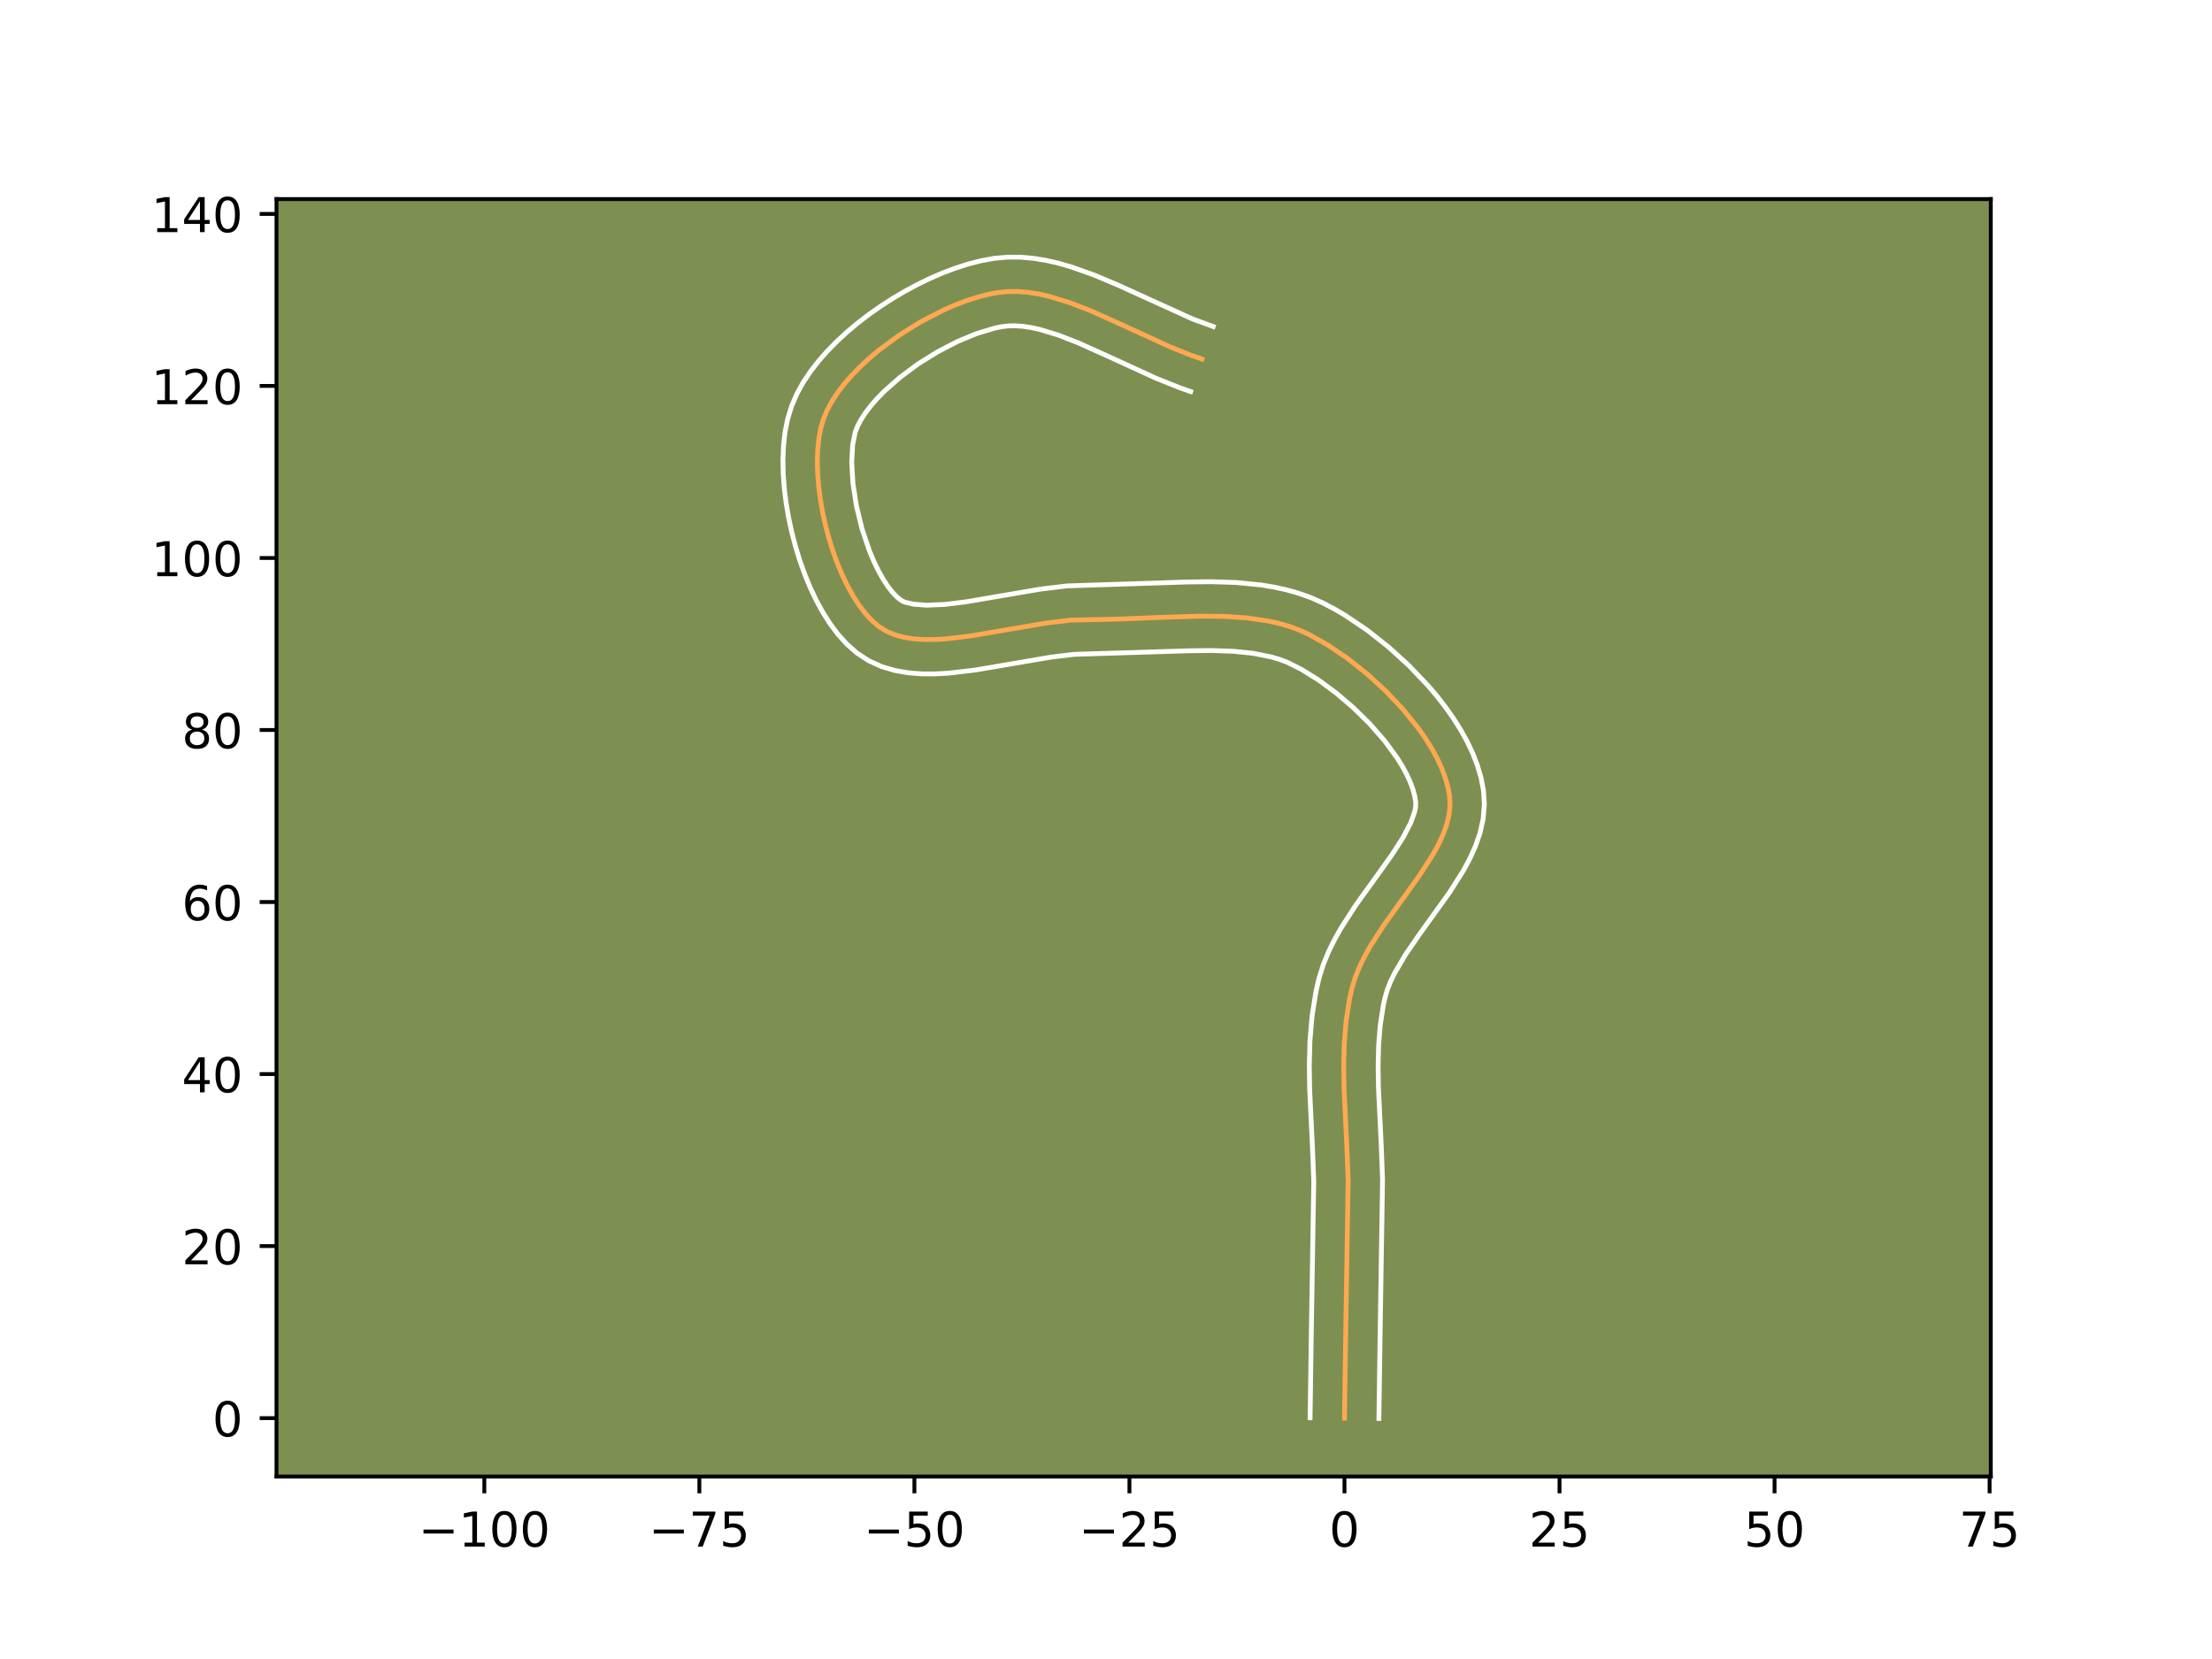 <?xml version="1.0" encoding="utf-8" standalone="no"?>
<!DOCTYPE svg PUBLIC "-//W3C//DTD SVG 1.1//EN"
  "http://www.w3.org/Graphics/SVG/1.1/DTD/svg11.dtd">
<!-- Created with matplotlib (https://matplotlib.org/) -->
<svg height="345.6pt" version="1.1" viewBox="0 0 460.8 345.6" width="460.8pt" xmlns="http://www.w3.org/2000/svg" xmlns:xlink="http://www.w3.org/1999/xlink">
 <defs>
  <style type="text/css">*{stroke-linecap:butt;stroke-linejoin:round;}</style>
 </defs>
 <g id="figure_1">
  <g id="patch_1">
   <path d="M 0 345.6 
L 460.8 345.6 
L 460.8 0 
L 0 0 
z
" style="fill:#ffffff;"/>
  </g>
  <g id="axes_1">
   <g id="patch_2">
    <path d="M 57.6 307.584 
L 414.72 307.584 
L 414.72 41.472 
L 57.6 41.472 
z
" style="fill:#7d9051;"/>
   </g>
   <g id="matplotlib.axis_1">
    <g id="xtick_1">
     <g id="line2d_1">
      <defs>
       <path d="M 0 0 
L 0 3.5 
" id="md60010a5e4" style="stroke:#000000;stroke-width:0.8;"/>
      </defs>
      <g>
       <use style="stroke:#000000;stroke-width:0.8;" x="100.894" xlink:href="#md60010a5e4" y="307.584"/>
      </g>
     </g>
     <g id="text_1">
      <!-- −100 -->
      <g transform="translate(87.16 322.182)scale(0.1 -0.1)">
       <defs>
        <path d="M 10.594 35.5 
L 73.188 35.5 
L 73.188 27.203 
L 10.594 27.203 
z
" id="DejaVuSans-8722"/>
        <path d="M 12.406 8.297 
L 28.516 8.297 
L 28.516 63.922 
L 10.984 60.406 
L 10.984 69.391 
L 28.422 72.906 
L 38.281 72.906 
L 38.281 8.297 
L 54.391 8.297 
L 54.391 0 
L 12.406 0 
z
" id="DejaVuSans-49"/>
        <path d="M 31.781 66.406 
Q 24.172 66.406 20.328 58.906 
Q 16.5 51.422 16.5 36.375 
Q 16.5 21.391 20.328 13.891 
Q 24.172 6.391 31.781 6.391 
Q 39.453 6.391 43.281 13.891 
Q 47.125 21.391 47.125 36.375 
Q 47.125 51.422 43.281 58.906 
Q 39.453 66.406 31.781 66.406 
z
M 31.781 74.219 
Q 44.047 74.219 50.516 64.516 
Q 56.984 54.828 56.984 36.375 
Q 56.984 17.969 50.516 8.266 
Q 44.047 -1.422 31.781 -1.422 
Q 19.531 -1.422 13.062 8.266 
Q 6.594 17.969 6.594 36.375 
Q 6.594 54.828 13.062 64.516 
Q 19.531 74.219 31.781 74.219 
z
" id="DejaVuSans-48"/>
       </defs>
       <use xlink:href="#DejaVuSans-8722"/>
       <use x="83.789" xlink:href="#DejaVuSans-49"/>
       <use x="147.412" xlink:href="#DejaVuSans-48"/>
       <use x="211.035" xlink:href="#DejaVuSans-48"/>
      </g>
     </g>
    </g>
    <g id="xtick_2">
     <g id="line2d_2">
      <g>
       <use style="stroke:#000000;stroke-width:0.8;" x="145.69" xlink:href="#md60010a5e4" y="307.584"/>
      </g>
     </g>
     <g id="text_2">
      <!-- −75 -->
      <g transform="translate(135.138 322.182)scale(0.1 -0.1)">
       <defs>
        <path d="M 8.203 72.906 
L 55.078 72.906 
L 55.078 68.703 
L 28.609 0 
L 18.312 0 
L 43.219 64.594 
L 8.203 64.594 
z
" id="DejaVuSans-55"/>
        <path d="M 10.797 72.906 
L 49.516 72.906 
L 49.516 64.594 
L 19.828 64.594 
L 19.828 46.734 
Q 21.969 47.469 24.109 47.828 
Q 26.266 48.188 28.422 48.188 
Q 40.625 48.188 47.75 41.5 
Q 54.891 34.812 54.891 23.391 
Q 54.891 11.625 47.562 5.094 
Q 40.234 -1.422 26.906 -1.422 
Q 22.312 -1.422 17.547 -0.641 
Q 12.797 0.141 7.719 1.703 
L 7.719 11.625 
Q 12.109 9.234 16.797 8.062 
Q 21.484 6.891 26.703 6.891 
Q 35.156 6.891 40.078 11.328 
Q 45.016 15.766 45.016 23.391 
Q 45.016 31 40.078 35.438 
Q 35.156 39.891 26.703 39.891 
Q 22.75 39.891 18.812 39.016 
Q 14.891 38.141 10.797 36.281 
z
" id="DejaVuSans-53"/>
       </defs>
       <use xlink:href="#DejaVuSans-8722"/>
       <use x="83.789" xlink:href="#DejaVuSans-55"/>
       <use x="147.412" xlink:href="#DejaVuSans-53"/>
      </g>
     </g>
    </g>
    <g id="xtick_3">
     <g id="line2d_3">
      <g>
       <use style="stroke:#000000;stroke-width:0.8;" x="190.487" xlink:href="#md60010a5e4" y="307.584"/>
      </g>
     </g>
     <g id="text_3">
      <!-- −50 -->
      <g transform="translate(179.934 322.182)scale(0.1 -0.1)">
       <use xlink:href="#DejaVuSans-8722"/>
       <use x="83.789" xlink:href="#DejaVuSans-53"/>
       <use x="147.412" xlink:href="#DejaVuSans-48"/>
      </g>
     </g>
    </g>
    <g id="xtick_4">
     <g id="line2d_4">
      <g>
       <use style="stroke:#000000;stroke-width:0.8;" x="235.283" xlink:href="#md60010a5e4" y="307.584"/>
      </g>
     </g>
     <g id="text_4">
      <!-- −25 -->
      <g transform="translate(224.731 322.182)scale(0.1 -0.1)">
       <defs>
        <path d="M 19.188 8.297 
L 53.609 8.297 
L 53.609 0 
L 7.328 0 
L 7.328 8.297 
Q 12.938 14.109 22.625 23.891 
Q 32.328 33.688 34.812 36.531 
Q 39.547 41.844 41.422 45.531 
Q 43.312 49.219 43.312 52.781 
Q 43.312 58.594 39.234 62.25 
Q 35.156 65.922 28.609 65.922 
Q 23.969 65.922 18.812 64.312 
Q 13.672 62.703 7.812 59.422 
L 7.812 69.391 
Q 13.766 71.781 18.938 73 
Q 24.125 74.219 28.422 74.219 
Q 39.75 74.219 46.484 68.547 
Q 53.219 62.891 53.219 53.422 
Q 53.219 48.922 51.531 44.891 
Q 49.859 40.875 45.406 35.406 
Q 44.188 33.984 37.641 27.219 
Q 31.109 20.453 19.188 8.297 
z
" id="DejaVuSans-50"/>
       </defs>
       <use xlink:href="#DejaVuSans-8722"/>
       <use x="83.789" xlink:href="#DejaVuSans-50"/>
       <use x="147.412" xlink:href="#DejaVuSans-53"/>
      </g>
     </g>
    </g>
    <g id="xtick_5">
     <g id="line2d_5">
      <g>
       <use style="stroke:#000000;stroke-width:0.8;" x="280.08" xlink:href="#md60010a5e4" y="307.584"/>
      </g>
     </g>
     <g id="text_5">
      <!-- 0 -->
      <g transform="translate(276.898 322.182)scale(0.1 -0.1)">
       <use xlink:href="#DejaVuSans-48"/>
      </g>
     </g>
    </g>
    <g id="xtick_6">
     <g id="line2d_6">
      <g>
       <use style="stroke:#000000;stroke-width:0.8;" x="324.876" xlink:href="#md60010a5e4" y="307.584"/>
      </g>
     </g>
     <g id="text_6">
      <!-- 25 -->
      <g transform="translate(318.514 322.182)scale(0.1 -0.1)">
       <use xlink:href="#DejaVuSans-50"/>
       <use x="63.623" xlink:href="#DejaVuSans-53"/>
      </g>
     </g>
    </g>
    <g id="xtick_7">
     <g id="line2d_7">
      <g>
       <use style="stroke:#000000;stroke-width:0.8;" x="369.672" xlink:href="#md60010a5e4" y="307.584"/>
      </g>
     </g>
     <g id="text_7">
      <!-- 50 -->
      <g transform="translate(363.31 322.182)scale(0.1 -0.1)">
       <use xlink:href="#DejaVuSans-53"/>
       <use x="63.623" xlink:href="#DejaVuSans-48"/>
      </g>
     </g>
    </g>
    <g id="xtick_8">
     <g id="line2d_8">
      <g>
       <use style="stroke:#000000;stroke-width:0.8;" x="414.469" xlink:href="#md60010a5e4" y="307.584"/>
      </g>
     </g>
     <g id="text_8">
      <!-- 75 -->
      <g transform="translate(408.106 322.182)scale(0.1 -0.1)">
       <use xlink:href="#DejaVuSans-55"/>
       <use x="63.623" xlink:href="#DejaVuSans-53"/>
      </g>
     </g>
    </g>
   </g>
   <g id="matplotlib.axis_2">
    <g id="ytick_1">
     <g id="line2d_9">
      <defs>
       <path d="M 0 0 
L -3.5 0 
" id="me6194b02e3" style="stroke:#000000;stroke-width:0.8;"/>
      </defs>
      <g>
       <use style="stroke:#000000;stroke-width:0.8;" x="57.6" xlink:href="#me6194b02e3" y="295.419"/>
      </g>
     </g>
     <g id="text_9">
      <!-- 0 -->
      <g transform="translate(44.237 299.218)scale(0.1 -0.1)">
       <use xlink:href="#DejaVuSans-48"/>
      </g>
     </g>
    </g>
    <g id="ytick_2">
     <g id="line2d_10">
      <g>
       <use style="stroke:#000000;stroke-width:0.8;" x="57.6" xlink:href="#me6194b02e3" y="259.582"/>
      </g>
     </g>
     <g id="text_10">
      <!-- 20 -->
      <g transform="translate(37.875 263.381)scale(0.1 -0.1)">
       <use xlink:href="#DejaVuSans-50"/>
       <use x="63.623" xlink:href="#DejaVuSans-48"/>
      </g>
     </g>
    </g>
    <g id="ytick_3">
     <g id="line2d_11">
      <g>
       <use style="stroke:#000000;stroke-width:0.8;" x="57.6" xlink:href="#me6194b02e3" y="223.745"/>
      </g>
     </g>
     <g id="text_11">
      <!-- 40 -->
      <g transform="translate(37.875 227.544)scale(0.1 -0.1)">
       <defs>
        <path d="M 37.797 64.312 
L 12.891 25.391 
L 37.797 25.391 
z
M 35.203 72.906 
L 47.609 72.906 
L 47.609 25.391 
L 58.016 25.391 
L 58.016 17.188 
L 47.609 17.188 
L 47.609 0 
L 37.797 0 
L 37.797 17.188 
L 4.891 17.188 
L 4.891 26.703 
z
" id="DejaVuSans-52"/>
       </defs>
       <use xlink:href="#DejaVuSans-52"/>
       <use x="63.623" xlink:href="#DejaVuSans-48"/>
      </g>
     </g>
    </g>
    <g id="ytick_4">
     <g id="line2d_12">
      <g>
       <use style="stroke:#000000;stroke-width:0.8;" x="57.6" xlink:href="#me6194b02e3" y="187.908"/>
      </g>
     </g>
     <g id="text_12">
      <!-- 60 -->
      <g transform="translate(37.875 191.707)scale(0.1 -0.1)">
       <defs>
        <path d="M 33.016 40.375 
Q 26.375 40.375 22.484 35.828 
Q 18.609 31.297 18.609 23.391 
Q 18.609 15.531 22.484 10.953 
Q 26.375 6.391 33.016 6.391 
Q 39.656 6.391 43.531 10.953 
Q 47.406 15.531 47.406 23.391 
Q 47.406 31.297 43.531 35.828 
Q 39.656 40.375 33.016 40.375 
z
M 52.594 71.297 
L 52.594 62.312 
Q 48.875 64.062 45.094 64.984 
Q 41.312 65.922 37.594 65.922 
Q 27.828 65.922 22.672 59.328 
Q 17.531 52.734 16.797 39.406 
Q 19.672 43.656 24.016 45.922 
Q 28.375 48.188 33.594 48.188 
Q 44.578 48.188 50.953 41.516 
Q 57.328 34.859 57.328 23.391 
Q 57.328 12.156 50.688 5.359 
Q 44.047 -1.422 33.016 -1.422 
Q 20.359 -1.422 13.672 8.266 
Q 6.984 17.969 6.984 36.375 
Q 6.984 53.656 15.188 63.938 
Q 23.391 74.219 37.203 74.219 
Q 40.922 74.219 44.703 73.484 
Q 48.484 72.75 52.594 71.297 
z
" id="DejaVuSans-54"/>
       </defs>
       <use xlink:href="#DejaVuSans-54"/>
       <use x="63.623" xlink:href="#DejaVuSans-48"/>
      </g>
     </g>
    </g>
    <g id="ytick_5">
     <g id="line2d_13">
      <g>
       <use style="stroke:#000000;stroke-width:0.8;" x="57.6" xlink:href="#me6194b02e3" y="152.071"/>
      </g>
     </g>
     <g id="text_13">
      <!-- 80 -->
      <g transform="translate(37.875 155.87)scale(0.1 -0.1)">
       <defs>
        <path d="M 31.781 34.625 
Q 24.75 34.625 20.719 30.859 
Q 16.703 27.094 16.703 20.516 
Q 16.703 13.922 20.719 10.156 
Q 24.75 6.391 31.781 6.391 
Q 38.812 6.391 42.859 10.172 
Q 46.922 13.969 46.922 20.516 
Q 46.922 27.094 42.891 30.859 
Q 38.875 34.625 31.781 34.625 
z
M 21.922 38.812 
Q 15.578 40.375 12.031 44.719 
Q 8.5 49.078 8.5 55.328 
Q 8.5 64.062 14.719 69.141 
Q 20.953 74.219 31.781 74.219 
Q 42.672 74.219 48.875 69.141 
Q 55.078 64.062 55.078 55.328 
Q 55.078 49.078 51.531 44.719 
Q 48 40.375 41.703 38.812 
Q 48.828 37.156 52.797 32.312 
Q 56.781 27.484 56.781 20.516 
Q 56.781 9.906 50.312 4.234 
Q 43.844 -1.422 31.781 -1.422 
Q 19.734 -1.422 13.25 4.234 
Q 6.781 9.906 6.781 20.516 
Q 6.781 27.484 10.781 32.312 
Q 14.797 37.156 21.922 38.812 
z
M 18.312 54.391 
Q 18.312 48.734 21.844 45.562 
Q 25.391 42.391 31.781 42.391 
Q 38.141 42.391 41.719 45.562 
Q 45.312 48.734 45.312 54.391 
Q 45.312 60.062 41.719 63.234 
Q 38.141 66.406 31.781 66.406 
Q 25.391 66.406 21.844 63.234 
Q 18.312 60.062 18.312 54.391 
z
" id="DejaVuSans-56"/>
       </defs>
       <use xlink:href="#DejaVuSans-56"/>
       <use x="63.623" xlink:href="#DejaVuSans-48"/>
      </g>
     </g>
    </g>
    <g id="ytick_6">
     <g id="line2d_14">
      <g>
       <use style="stroke:#000000;stroke-width:0.8;" x="57.6" xlink:href="#me6194b02e3" y="116.233"/>
      </g>
     </g>
     <g id="text_14">
      <!-- 100 -->
      <g transform="translate(31.512 120.033)scale(0.1 -0.1)">
       <use xlink:href="#DejaVuSans-49"/>
       <use x="63.623" xlink:href="#DejaVuSans-48"/>
       <use x="127.246" xlink:href="#DejaVuSans-48"/>
      </g>
     </g>
    </g>
    <g id="ytick_7">
     <g id="line2d_15">
      <g>
       <use style="stroke:#000000;stroke-width:0.8;" x="57.6" xlink:href="#me6194b02e3" y="80.396"/>
      </g>
     </g>
     <g id="text_15">
      <!-- 120 -->
      <g transform="translate(31.512 84.195)scale(0.1 -0.1)">
       <use xlink:href="#DejaVuSans-49"/>
       <use x="63.623" xlink:href="#DejaVuSans-50"/>
       <use x="127.246" xlink:href="#DejaVuSans-48"/>
      </g>
     </g>
    </g>
    <g id="ytick_8">
     <g id="line2d_16">
      <g>
       <use style="stroke:#000000;stroke-width:0.8;" x="57.6" xlink:href="#me6194b02e3" y="44.559"/>
      </g>
     </g>
     <g id="text_16">
      <!-- 140 -->
      <g transform="translate(31.512 48.358)scale(0.1 -0.1)">
       <use xlink:href="#DejaVuSans-49"/>
       <use x="63.623" xlink:href="#DejaVuSans-52"/>
       <use x="127.246" xlink:href="#DejaVuSans-48"/>
      </g>
     </g>
    </g>
   </g>
   <g id="line2d_17">
    <path clip-path="url(#pc34e3c0d90)" d="M 280.08 295.419 
L 280.354 276.56 
L 280.847 245.891 
L 280.568 238.718 
L 279.99 226.736 
L 279.918 221.983 
L 280.041 217.278 
L 280.425 212.639 
L 281.14 208.082 
L 281.643 205.84 
L 282.317 203.616 
L 283.207 201.403 
L 284.282 199.201 
L 285.512 197.01 
L 288.316 192.667 
L 292.93 186.253 
L 295.923 182.051 
L 298.567 177.913 
L 299.682 175.869 
L 300.619 173.843 
L 301.348 171.835 
L 301.838 169.846 
L 302.059 167.876 
L 301.98 165.926 
L 301.628 163.962 
L 301.058 161.958 
L 300.285 159.924 
L 299.323 157.871 
L 298.189 155.81 
L 296.897 153.752 
L 295.462 151.706 
L 292.225 147.699 
L 288.597 143.874 
L 284.699 140.318 
L 280.652 137.115 
L 276.576 134.353 
L 272.591 132.118 
L 270.601 131.222 
L 268.532 130.473 
L 266.393 129.857 
L 264.189 129.365 
L 259.613 128.703 
L 254.859 128.396 
L 249.98 128.354 
L 242.544 128.586 
L 232.687 128.972 
L 223.03 129.182 
L 217.904 129.799 
L 209.994 131.146 
L 202.17 132.48 
L 197.195 133.074 
L 194.823 133.217 
L 192.548 133.228 
L 190.385 133.086 
L 188.347 132.77 
L 186.45 132.257 
L 184.708 131.527 
L 183.135 130.556 
L 181.678 129.316 
L 180.28 127.807 
L 178.945 126.056 
L 177.681 124.092 
L 176.493 121.94 
L 175.389 119.628 
L 174.375 117.183 
L 173.457 114.632 
L 172.642 112.001 
L 171.935 109.318 
L 171.344 106.611 
L 170.875 103.905 
L 170.534 101.228 
L 170.328 98.607 
L 170.263 96.069 
L 170.345 93.641 
L 170.581 91.349 
L 170.978 89.222 
L 171.541 87.286 
L 172.31 85.448 
L 173.309 83.602 
L 174.518 81.759 
L 175.921 79.929 
L 177.498 78.122 
L 179.232 76.349 
L 181.105 74.619 
L 183.098 72.943 
L 187.373 69.792 
L 191.912 66.978 
L 196.57 64.582 
L 198.898 63.567 
L 201.201 62.686 
L 203.462 61.951 
L 205.661 61.37 
L 207.782 60.956 
L 209.874 60.735 
L 211.998 60.72 
L 214.152 60.892 
L 216.334 61.234 
L 218.539 61.728 
L 223.01 63.104 
L 227.545 64.877 
L 234.417 67.976 
L 243.592 72.191 
L 248.135 74.017 
L 250.386 74.798 
L 250.386 74.798 
" style="fill:none;stroke:#fea952;stroke-linecap:square;"/>
   </g>
   <g id="line2d_18">
    <path clip-path="url(#pc34e3c0d90)" d="M 272.913 295.35 
L 273.188 276.423 
L 273.682 246.092 
L 273.411 239.097 
L 272.824 226.904 
L 272.752 221.884 
L 272.889 216.802 
L 273.323 211.671 
L 274.147 206.513 
L 274.784 203.762 
L 275.667 200.943 
L 276.766 198.258 
L 278.032 195.691 
L 279.426 193.224 
L 282.454 188.543 
L 287.122 182.053 
L 289.954 178.083 
L 292.275 174.479 
L 293.882 171.398 
L 294.715 169.047 
L 294.897 168.164 
L 294.926 167.191 
L 294.734 165.924 
L 294.358 164.505 
L 293.793 162.963 
L 293.044 161.326 
L 292.118 159.62 
L 291.03 157.868 
L 288.421 154.306 
L 285.345 150.787 
L 281.937 147.436 
L 278.341 144.366 
L 274.707 141.686 
L 271.206 139.496 
L 268.158 137.961 
L 266.551 137.361 
L 264.83 136.852 
L 261.063 136.099 
L 256.913 135.67 
L 252.45 135.515 
L 247.745 135.567 
L 223.777 136.311 
L 219.023 136.878 
L 211.265 138.2 
L 203.13 139.583 
L 197.626 140.228 
L 194.859 140.384 
L 192.08 140.38 
L 189.285 140.169 
L 186.477 139.689 
L 183.678 138.867 
L 180.944 137.626 
L 178.487 136.012 
L 176.422 134.188 
L 174.58 132.153 
L 172.918 129.935 
L 171.405 127.554 
L 170.025 125.028 
L 168.769 122.374 
L 167.631 119.609 
L 166.611 116.754 
L 165.711 113.826 
L 164.933 110.847 
L 164.282 107.835 
L 163.765 104.81 
L 163.389 101.79 
L 163.163 98.791 
L 163.1 95.826 
L 163.215 92.906 
L 163.535 90.036 
L 164.095 87.221 
L 164.929 84.52 
L 166.006 82.037 
L 167.316 79.669 
L 168.829 77.398 
L 170.522 75.215 
L 172.374 73.111 
L 174.369 71.084 
L 176.492 69.133 
L 178.727 67.262 
L 181.061 65.474 
L 183.477 63.776 
L 185.963 62.173 
L 188.505 60.672 
L 191.089 59.283 
L 193.704 58.013 
L 196.338 56.872 
L 198.983 55.87 
L 201.634 55.02 
L 204.285 54.336 
L 207.031 53.827 
L 209.822 53.568 
L 212.569 53.575 
L 215.263 53.811 
L 217.901 54.24 
L 220.487 54.831 
L 223.026 55.556 
L 227.979 57.313 
L 232.789 59.341 
L 248.452 66.456 
L 252.736 68.027 
L 252.736 68.027 
" style="fill:none;stroke:#ffffff;stroke-linecap:square;"/>
   </g>
   <g id="line2d_19">
    <path clip-path="url(#pc34e3c0d90)" d="M 287.247 295.488 
L 287.52 276.697 
L 288.011 245.689 
L 287.726 238.339 
L 287.155 226.568 
L 287.085 222.082 
L 287.192 217.755 
L 287.527 213.607 
L 288.134 209.651 
L 288.503 207.918 
L 288.967 206.289 
L 289.647 204.547 
L 290.531 202.71 
L 292.823 198.819 
L 295.636 194.718 
L 301.892 186.018 
L 304.858 181.346 
L 306.187 178.878 
L 307.357 176.288 
L 308.307 173.549 
L 308.961 170.645 
L 309.22 167.588 
L 309.035 164.661 
L 308.522 162 
L 307.757 159.411 
L 306.776 156.884 
L 305.603 154.416 
L 304.26 152 
L 302.765 149.635 
L 301.133 147.323 
L 299.379 145.065 
L 297.517 142.865 
L 293.52 138.665 
L 289.245 134.776 
L 284.785 131.26 
L 280.223 128.183 
L 277.923 126.832 
L 275.531 125.581 
L 273.043 124.484 
L 270.514 123.585 
L 267.956 122.862 
L 265.379 122.297 
L 262.79 121.869 
L 257.598 121.352 
L 252.414 121.18 
L 247.276 121.239 
L 222.284 122.054 
L 216.785 122.719 
L 208.723 124.092 
L 201.21 125.377 
L 196.763 125.919 
L 193.016 126.076 
L 190.217 125.851 
L 188.471 125.427 
L 187.783 125.1 
L 186.935 124.443 
L 185.979 123.46 
L 184.972 122.178 
L 183.956 120.629 
L 182.961 118.852 
L 182.01 116.882 
L 181.119 114.756 
L 179.573 110.176 
L 178.407 105.386 
L 177.68 100.665 
L 177.426 96.311 
L 177.627 92.663 
L 178.153 90.053 
L 178.614 88.858 
L 179.301 87.534 
L 180.207 86.119 
L 181.32 84.643 
L 182.623 83.133 
L 184.096 81.614 
L 187.469 78.623 
L 191.269 75.808 
L 195.319 73.284 
L 199.436 71.152 
L 203.419 69.502 
L 207.037 68.404 
L 208.532 68.084 
L 209.925 67.902 
L 211.427 67.865 
L 213.042 67.973 
L 214.766 68.228 
L 216.59 68.626 
L 220.499 69.817 
L 224.69 71.451 
L 231.368 74.463 
L 240.83 78.805 
L 245.785 80.788 
L 248.035 81.569 
L 248.035 81.569 
" style="fill:none;stroke:#ffffff;stroke-linecap:square;"/>
   </g>
   <g id="patch_3">
    <path d="M 57.6 307.584 
L 57.6 41.472 
" style="fill:none;stroke:#000000;stroke-linecap:square;stroke-linejoin:miter;stroke-width:0.8;"/>
   </g>
   <g id="patch_4">
    <path d="M 414.72 307.584 
L 414.72 41.472 
" style="fill:none;stroke:#000000;stroke-linecap:square;stroke-linejoin:miter;stroke-width:0.8;"/>
   </g>
   <g id="patch_5">
    <path d="M 57.6 307.584 
L 414.72 307.584 
" style="fill:none;stroke:#000000;stroke-linecap:square;stroke-linejoin:miter;stroke-width:0.8;"/>
   </g>
   <g id="patch_6">
    <path d="M 57.6 41.472 
L 414.72 41.472 
" style="fill:none;stroke:#000000;stroke-linecap:square;stroke-linejoin:miter;stroke-width:0.8;"/>
   </g>
  </g>
 </g>
 <defs>
  <clipPath id="pc34e3c0d90">
   <rect height="266.112" width="357.12" x="57.6" y="41.472"/>
  </clipPath>
 </defs>
</svg>
